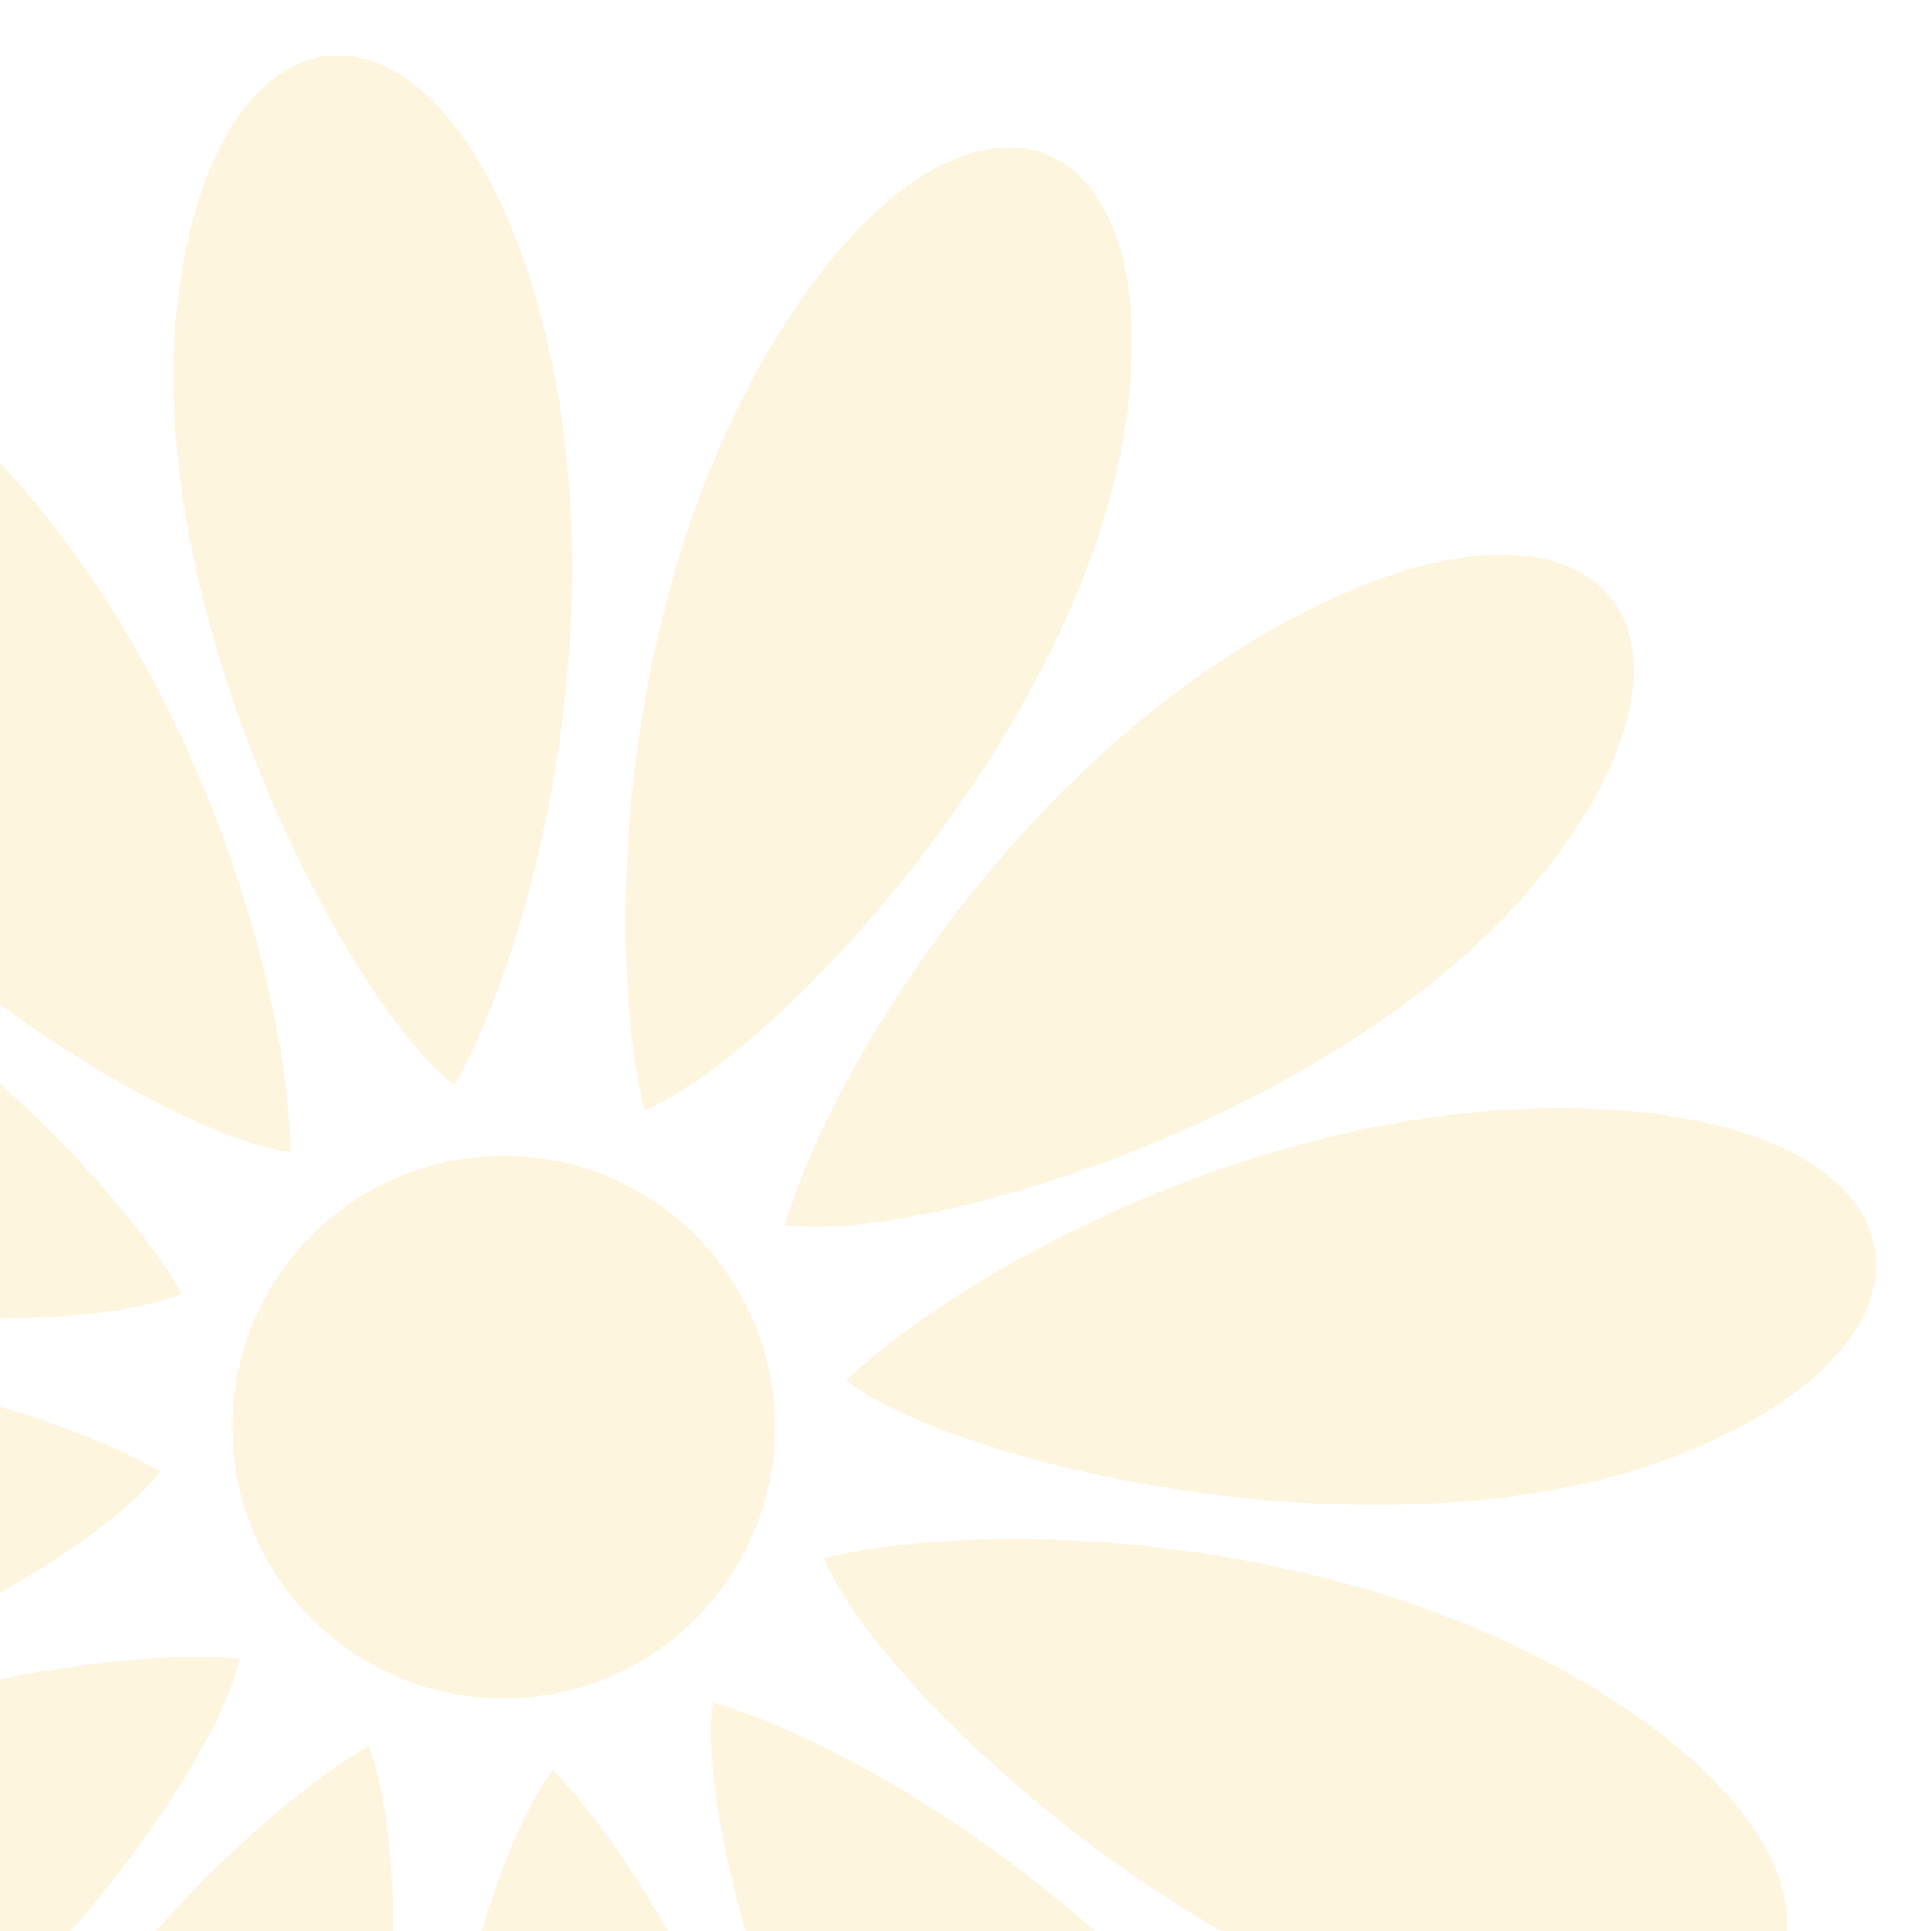 <?xml version="1.0" encoding="UTF-8" standalone="no"?>
<svg
   xmlns:dc="http://purl.org/dc/elements/1.1/"
   xmlns:cc="http://creativecommons.org/ns#"
   xmlns:rdf="http://www.w3.org/1999/02/22-rdf-syntax-ns#"
   xmlns:svg="http://www.w3.org/2000/svg"
   xmlns="http://www.w3.org/2000/svg"
   viewBox="0 0 114.218 114.18"
   height="114.18"
   width="114.218"
   xml:space="preserve"
   version="1.1"
   id="svg4184"><defs
     id="defs4188" /><g
     transform="matrix(1.25,0,0,-1.25,-305.607,146.401)"
     id="g4192"><g
       transform="matrix(1.5,0,0,1.5,-119.147,-11.296)"
       id="g4250"><path
         id="path4206"
         style="fill:#fab20b;fill-opacity:0.129;fill-rule:nonzero;stroke:none;stroke-width:0.8;stroke-miterlimit:4;stroke-dasharray:none;stroke-opacity:1"
         d="m 248.042,76.264 c -1.233,-9.786 5.313,-22.229 8.706,-24.875 2.452,4.291 5.435,15.4 2.486,25.106 -3.088,10.164 -9.959,9.554 -11.192,-0.231" /><path
         id="path4208"
         style="fill:#fab20b;fill-opacity:0.129;fill-rule:nonzero;stroke:none;stroke-width:0.8;stroke-miterlimit:4;stroke-dasharray:none;stroke-opacity:1"
         d="m 257.516,3.544 c -3.593,9.185 -0.297,22.855 2.344,26.252 3.428,-3.561 9.044,-13.597 8.565,-23.731 -0.504,-10.611 -7.313,-11.702 -10.909,-2.52" /><path
         id="path4210"
         style="fill:#fab20b;fill-opacity:0.129;fill-rule:nonzero;stroke:none;stroke-width:0.8;stroke-miterlimit:4;stroke-dasharray:none;stroke-opacity:1"
         d="m 222.265,49.708 c 7.857,-5.961 21.908,-6.514 25.896,-4.897 -2.491,4.269 -10.619,12.405 -20.5,14.705 -10.346,2.407 -13.253,-3.848 -5.396,-9.807" /><path
         id="path4212"
         style="fill:#fab20b;fill-opacity:0.129;fill-rule:nonzero;stroke:none;stroke-width:0.8;stroke-miterlimit:4;stroke-dasharray:none;stroke-opacity:1"
         d="m 289.962,21.324 c -9.75,1.48 -19.94,11.169 -21.561,15.153 4.798,1.191 16.297,1.035 24.833,-4.448 8.937,-5.74 6.479,-12.185 -3.272,-10.706" /><path
         id="path4214"
         style="fill:#fab20b;fill-opacity:0.129;fill-rule:nonzero;stroke:none;stroke-width:0.8;stroke-miterlimit:4;stroke-dasharray:none;stroke-opacity:1"
         d="m 231.601,66.462 c 3.824,-9.091 15.716,-16.593 19.977,-17.189 -0.023,4.943 -2.993,16.053 -10.4,22.984 -7.757,7.258 -13.401,3.295 -9.577,-5.796" /><path
         id="path4216"
         style="fill:#fab20b;fill-opacity:0.129;fill-rule:nonzero;stroke:none;stroke-width:0.8;stroke-miterlimit:4;stroke-dasharray:none;stroke-opacity:1"
         d="m 275.99,8.022 c -7.705,6.157 -11.684,19.643 -11.096,23.906 4.75,-1.369 14.632,-7.254 19.281,-16.27 4.87,-9.441 -0.481,-13.792 -8.185,-7.636" /><path
         id="path4218"
         style="fill:#fab20b;fill-opacity:0.129;fill-rule:nonzero;stroke:none;stroke-width:0.8;stroke-miterlimit:4;stroke-dasharray:none;stroke-opacity:1"
         d="m 291.08,58.073 c -6.156,-7.704 -19.643,-11.685 -23.905,-11.095 1.369,4.75 7.253,14.63 16.269,19.281 9.441,4.87 13.792,-0.481 7.636,-8.185" /><path
         id="path4220"
         style="fill:#fab20b;fill-opacity:0.129;fill-rule:nonzero;stroke:none;stroke-width:0.8;stroke-miterlimit:4;stroke-dasharray:none;stroke-opacity:1"
         d="m 277.898,72.159 c -1.479,-9.749 -11.169,-19.94 -15.154,-21.561 -1.189,4.797 -1.034,16.297 4.449,24.832 5.741,8.938 12.183,6.479 10.705,-3.271" /><path
         id="path4222"
         style="fill:#fab20b;fill-opacity:0.129;fill-rule:nonzero;stroke:none;stroke-width:0.8;stroke-miterlimit:4;stroke-dasharray:none;stroke-opacity:1"
         d="m 249.144,4.653 c 5.959,7.857 6.512,21.909 4.896,25.896 -4.269,-2.492 -12.406,-10.62 -14.704,-20.5 -2.408,-10.346 3.847,-13.252 9.808,-5.396" /><path
         id="path4224"
         style="fill:#fab20b;fill-opacity:0.129;fill-rule:nonzero;stroke:none;stroke-width:0.8;stroke-miterlimit:4;stroke-dasharray:none;stroke-opacity:1"
         d="m 222.606,30.501 c 9.784,-1.233 22.229,5.315 24.875,8.707 -4.292,2.452 -15.4,5.436 -25.106,2.486 -10.164,-3.088 -9.554,-9.959 0.231,-11.193" /><path
         id="path4226"
         style="fill:#fab20b;fill-opacity:0.129;fill-rule:nonzero;stroke:none;stroke-width:0.8;stroke-miterlimit:4;stroke-dasharray:none;stroke-opacity:1"
         d="m 295.355,39.733 c -9.183,-3.594 -22.853,-0.296 -26.249,2.343 3.56,3.429 13.597,9.044 23.729,8.564 10.611,-0.502 11.706,-7.312 2.52,-10.907" /><path
         id="path4228"
         style="fill:#fab20b;fill-opacity:0.129;fill-rule:nonzero;stroke:none;stroke-width:0.8;stroke-miterlimit:4;stroke-dasharray:none;stroke-opacity:1"
         d="m 266.791,41.666 c 0.584,-4.688 -2.744,-8.962 -7.432,-9.545 -4.689,-0.584 -8.961,2.744 -9.545,7.433 -0.584,4.688 2.743,8.961 7.431,9.545 4.689,0.584 8.962,-2.744 9.546,-7.432" /><path
         id="path4230"
         style="fill:#fab20b;fill-opacity:0.129;fill-rule:nonzero;stroke:none;stroke-width:0.8;stroke-miterlimit:4;stroke-dasharray:none;stroke-opacity:1"
         d="m 231.117,14.9 c 9.39,3.018 17.902,14.211 18.865,18.405 -4.925,0.408 -16.253,-1.583 -23.803,-8.359 -7.906,-7.094 -4.45,-13.062 4.938,-10.046" /></g></g></svg>